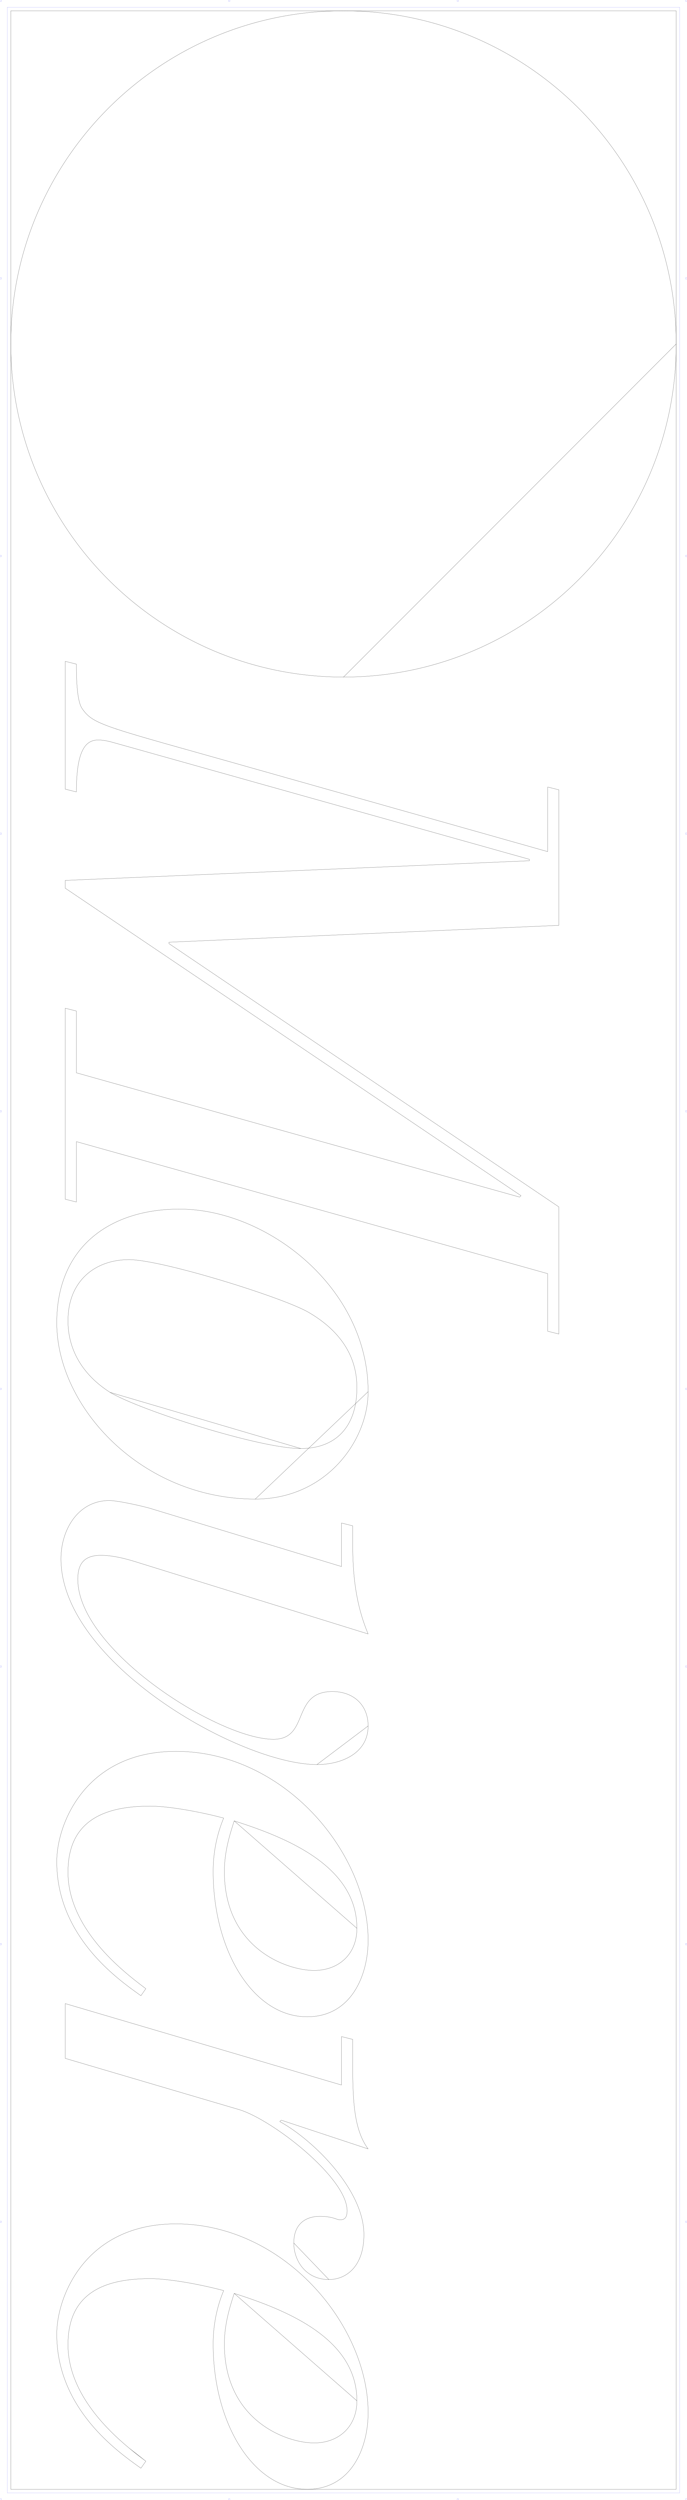 <?xml version="1.0" encoding="utf-8" ?>
<svg baseProfile="full" height="3506.899mm" version="1.1" viewBox="32.02,32.022,964.882,3506.899" width="964.882mm" xmlns="http://www.w3.org/2000/svg" xmlns:ev="http://www.w3.org/2001/xml-events" xmlns:xlink="http://www.w3.org/1999/xlink"><defs /><defs /><path d="M 981.758,47.166 L 981.758,3523.779 M 981.758,3523.779 L 47.163,3523.779 M 47.163,3523.779 L 47.163,47.166 M 47.163,47.166 L 981.758,47.166 Z" fill="none" stroke="black" stroke-width="0.2" /><path d="M 981.759,514.471 C 981.759,256.386 772.543,47.166 514.461,47.166 M 514.461,47.166 C 256.379,47.166 47.163,256.386 47.163,514.471 M 47.163,514.471 C 47.163,772.557 256.379,981.776 514.461,981.776 M 514.461,981.776 C 772.543,981.776 981.759,772.557 981.759,514.471 Z" fill="none" stroke="black" stroke-width="0.2" /><path d="M 360.934,3248.972 C 356.009,3264.732 347.144,3290.341 347.144,3319.89 M 347.144,3319.89 C 347.144,3426.268 432.836,3458.772 473.221,3458.772 M 473.221,3458.772 C 507.695,3458.772 533.304,3436.118 533.304,3399.673 M 533.304,3399.673 C 533.304,3311.026 431.852,3271.628 360.934,3248.972 Z" fill="none" stroke="black" stroke-width="0.2" /><path d="M 236.827,3484.381 L 229.932,3494.231 M 229.932,3494.231 C 225.638,3491.122 219.964,3487.121 213.396,3482.205 M 213.396,3482.205 L 213.396,3482.186 M 213.396,3482.186 C 176.415,3454.388 111.735,3397.303 111.735,3306.101 M 111.735,3306.101 C 111.735,3263.475 137.673,3189.85 213.386,3162.291 M 213.386,3162.291 L 213.386,3162.286 M 213.386,3162.286 C 232.142,3155.459 253.954,3151.459 279.181,3151.459 M 279.181,3151.459 C 291.365,3151.459 303.332,3152.375 315.057,3154.122 M 315.057,3154.122 L 315.057,3154.124 M 315.057,3154.124 C 449.099,3174.135 549.063,3303.19 549.063,3416.418 M 549.063,3416.418 C 549.063,3465.667 525.425,3523.78 463.37,3523.78 M 463.37,3523.78 C 387.528,3523.78 331.384,3431.193 331.384,3319.89 M 331.384,3319.89 C 331.384,3294.281 336.309,3268.671 346.158,3245.033 M 346.158,3245.033 C 335.938,3242.343 325.423,3239.873 315.057,3237.704 M 315.057,3237.704 L 315.036,3237.704 M 315.036,3237.704 C 287.385,3231.932 260.637,3228.289 242.737,3228.289 M 242.737,3228.289 C 232.54,3228.289 222.707,3228.797 213.396,3229.932 M 213.396,3229.932 L 213.374,3229.932 M 213.374,3229.932 C 163.207,3236.037 127.495,3260.25 127.495,3320.877 M 127.495,3320.877 C 127.495,3386.175 179.588,3438.011 213.396,3466.007 M 213.396,3466.007 L 213.396,3466.015 M 213.396,3466.015 C 223.438,3474.332 231.863,3480.545 236.827,3484.381 Z" fill="none" stroke="black" stroke-width="0.2" /><path d="M 493.904,3229.546 C 519.515,3229.546 543.154,3209.847 543.154,3166.506 M 543.154,3166.506 C 543.154,3104.454 473.221,3034.521 424.958,3007.927 M 424.958,3007.927 L 426.927,3005.957 M 426.927,3005.957 L 549.063,3046.34 M 549.063,3046.34 C 529.363,3019.746 527.393,2979.362 527.393,2929.128 M 527.393,2929.128 L 527.393,2892.685 M 527.393,2892.685 L 511.634,2888.745 M 511.634,2888.745 L 511.634,2956.708 M 511.634,2956.708 L 123.555,2842.45 M 123.555,2842.45 L 123.555,2919.28 M 123.555,2919.28 L 367.829,2991.182 M 367.829,2991.182 C 414.121,3004.972 519.515,3086.725 519.515,3133.017 M 519.515,3133.017 C 519.515,3141.883 516.56,3145.822 509.665,3145.822 M 509.665,3145.822 C 504.74,3145.822 499.814,3140.898 481.1,3140.898 M 481.1,3140.898 C 463.37,3140.898 444.655,3149.762 444.655,3178.328 M 444.655,3178.328 C 444.655,3202.952 461.401,3229.546 493.904,3229.546 Z" fill="none" stroke="black" stroke-width="0.2" /><path d="M 360.934,2586.176 C 356.009,2601.935 347.144,2627.545 347.144,2657.094 M 347.144,2657.094 C 347.144,2763.472 432.836,2795.975 473.221,2795.975 M 473.221,2795.975 C 507.695,2795.975 533.304,2773.321 533.304,2736.877 M 533.304,2736.877 C 533.304,2648.229 431.852,2608.829 360.934,2586.176 Z" fill="none" stroke="black" stroke-width="0.2" /><path d="M 213.374,2567.135 C 163.207,2573.24 127.495,2597.454 127.495,2658.079 M 127.495,2658.079 C 127.495,2723.377 179.588,2775.214 213.396,2803.212 M 213.396,2803.212 L 213.396,2803.22 M 213.396,2803.22 C 223.438,2811.537 231.863,2817.749 236.827,2821.585 M 236.827,2821.585 L 229.932,2831.436 M 229.932,2831.436 C 225.638,2828.325 219.964,2824.324 213.396,2819.408 M 213.396,2819.408 L 213.396,2819.389 M 213.396,2819.389 C 176.415,2791.591 111.735,2734.506 111.735,2643.304 M 111.735,2643.304 C 111.735,2600.678 137.673,2527.054 213.386,2499.494 M 213.386,2499.494 L 213.386,2499.49 M 213.386,2499.49 C 232.142,2492.664 253.954,2488.663 279.181,2488.663 M 279.181,2488.663 C 291.365,2488.663 303.332,2489.579 315.057,2491.325 M 315.057,2491.325 L 315.057,2491.328 M 315.057,2491.328 C 449.099,2511.339 549.063,2640.394 549.063,2753.622 M 549.063,2753.622 C 549.063,2802.871 525.425,2860.983 463.37,2860.983 M 463.37,2860.983 C 387.528,2860.983 331.384,2768.396 331.384,2657.094 M 331.384,2657.094 C 331.384,2631.486 336.309,2605.875 346.158,2582.236 M 346.158,2582.236 C 335.938,2579.547 325.423,2577.077 315.057,2574.908 M 315.057,2574.908 L 315.036,2574.908 M 315.036,2574.908 C 287.385,2569.134 260.637,2565.491 242.737,2565.491 M 242.737,2565.491 C 232.54,2565.491 222.707,2566 213.396,2567.135 M 213.396,2567.135 L 213.374,2567.135 Z" fill="none" stroke="black" stroke-width="0.2" /><path d="M 549.063,2453.023 C 549.063,2423.473 528.378,2404.758 498.829,2404.758 M 498.829,2404.758 C 440.716,2404.758 467.312,2471.737 416.091,2471.737 M 416.091,2471.737 C 339.264,2471.737 141.284,2346.645 141.284,2247.163 M 141.284,2247.163 C 141.284,2224.509 151.134,2213.674 173.789,2213.674 M 173.789,2213.674 C 184.624,2213.674 200.383,2215.644 225.007,2223.523 M 225.007,2223.523 L 549.063,2323.99 M 549.063,2323.99 C 531.335,2281.637 527.393,2240.269 527.393,2197.914 M 527.393,2197.914 L 527.393,2172.306 M 527.393,2172.306 L 511.634,2168.365 M 511.634,2168.365 L 511.634,2229.433 M 511.634,2229.433 L 245.692,2148.665 M 245.692,2148.665 C 236.827,2145.711 198.414,2136.846 185.608,2136.846 M 185.608,2136.846 C 141.284,2136.846 117.645,2178.215 117.645,2218.598 M 117.645,2218.598 C 117.645,2364.375 369.799,2507.195 477.161,2507.195 M 477.161,2507.195 C 511.634,2507.195 549.063,2491.436 549.063,2453.023 Z" fill="none" stroke="black" stroke-width="0.2" /><path d="M 454.507,2063.891 C 502.77,2063.891 533.304,2034.342 533.304,1978.199 M 533.304,1978.199 C 533.304,1927.965 502.77,1894.476 465.34,1872.807 M 465.34,1872.807 C 429.881,1852.123 259.481,1798.933 213.189,1798.933 M 213.189,1798.933 C 165.909,1798.933 127.495,1828.483 127.495,1884.625 M 127.495,1884.625 C 127.495,1945.695 172.805,1976.229 186.594,1985.093 M 186.594,1985.093 C 229.932,2010.704 397.378,2063.891 454.507,2063.891 Z" fill="none" stroke="black" stroke-width="0.2" /><path d="M 390.482,2134.809 C 230.917,2134.809 111.735,2005.778 111.735,1887.582 M 111.735,1887.582 C 111.735,1779.233 188.564,1728.015 284.106,1728.015 M 284.106,1728.015 C 407.227,1728.015 549.063,1838.333 549.063,1984.108 M 549.063,1984.108 C 549.063,2053.056 489.965,2134.809 390.482,2134.809 Z" fill="none" stroke="black" stroke-width="0.2" /><path d="M 139.314,1633.396 L 139.314,1718.103 M 139.314,1718.103 L 123.555,1714.164 M 123.555,1714.164 L 123.555,1446.251 M 123.555,1446.251 L 139.314,1450.19 M 139.314,1450.19 L 139.314,1536.869 M 139.314,1536.869 L 761.816,1711.209 M 761.816,1711.209 L 763.788,1709.24 M 763.788,1709.24 L 123.555,1277.821 M 123.555,1277.821 L 123.555,1266.985 M 123.555,1266.985 L 775.607,1239.406 M 775.607,1239.406 L 775.607,1237.436 M 775.607,1237.436 L 192.504,1073.93 M 192.504,1073.93 C 185.608,1071.96 177.73,1069.991 169.848,1069.991 M 169.848,1069.991 C 151.134,1069.991 139.314,1086.735 139.314,1142.88 M 139.314,1142.88 L 123.555,1138.939 M 123.555,1138.939 L 123.555,959.674 M 123.555,959.674 L 139.314,963.613 M 139.314,963.613 C 139.314,977.403 139.314,1013.847 147.195,1025.668 M 147.195,1025.668 C 161.969,1047.336 175.758,1050.291 337.294,1095.6 M 337.294,1095.6 L 801.217,1226.601 M 801.217,1226.601 L 801.217,1135.984 M 801.217,1135.984 L 816.976,1139.924 M 816.976,1139.924 L 816.976,1330.024 M 816.976,1330.024 L 269.332,1353.665 M 269.332,1353.665 L 269.332,1355.633 M 269.332,1355.633 L 816.976,1724.999 M 816.976,1724.999 L 816.976,1903.279 M 816.976,1903.279 L 801.217,1899.338 M 801.217,1899.338 L 801.217,1818.571 M 801.217,1818.571 L 139.314,1633.396 Z" fill="none" stroke="black" stroke-width="0.2" /><rect fill="none" height="3486.616" stroke="blue" stroke-width="0.1" width="944.597" x="42.163" y="42.166" /><rect fill="none" height="2.001" stroke="blue" stroke-width="0.1" width="2.001" x="32.02" y="32.022" /><rect fill="none" height="2.001" stroke="blue" stroke-width="0.1" width="2.001" x="994.901" y="32.022" /><rect fill="none" height="2.001" stroke="blue" stroke-width="0.1" width="2.001" x="32.02" y="3536.92" /><rect fill="none" height="2.001" stroke="blue" stroke-width="0.1" width="2.001" x="994.901" y="3536.92" /><rect fill="none" height="2.001" stroke="blue" stroke-width="0.1" width="2.001" x="352.98" y="32.022" /><rect fill="none" height="2.001" stroke="blue" stroke-width="0.1" width="2.001" x="352.98" y="3536.92" /><rect fill="none" height="2.001" stroke="blue" stroke-width="0.1" width="2.001" x="673.94" y="32.022" /><rect fill="none" height="2.001" stroke="blue" stroke-width="0.1" width="2.001" x="673.94" y="3536.92" /><rect fill="none" height="2.001" stroke="blue" stroke-width="0.1" width="2.001" x="32.02" y="421.455" /><rect fill="none" height="2.001" stroke="blue" stroke-width="0.1" width="2.001" x="994.901" y="421.455" /><rect fill="none" height="2.001" stroke="blue" stroke-width="0.1" width="2.001" x="32.02" y="810.888" /><rect fill="none" height="2.001" stroke="blue" stroke-width="0.1" width="2.001" x="994.901" y="810.888" /><rect fill="none" height="2.001" stroke="blue" stroke-width="0.1" width="2.001" x="32.02" y="1200.321" /><rect fill="none" height="2.001" stroke="blue" stroke-width="0.1" width="2.001" x="994.901" y="1200.321" /><rect fill="none" height="2.001" stroke="blue" stroke-width="0.1" width="2.001" x="32.02" y="1589.755" /><rect fill="none" height="2.001" stroke="blue" stroke-width="0.1" width="2.001" x="994.901" y="1589.755" /><rect fill="none" height="2.001" stroke="blue" stroke-width="0.1" width="2.001" x="32.02" y="1979.188" /><rect fill="none" height="2.001" stroke="blue" stroke-width="0.1" width="2.001" x="994.901" y="1979.188" /><rect fill="none" height="2.001" stroke="blue" stroke-width="0.1" width="2.001" x="32.02" y="2368.621" /><rect fill="none" height="2.001" stroke="blue" stroke-width="0.1" width="2.001" x="994.901" y="2368.621" /><rect fill="none" height="2.001" stroke="blue" stroke-width="0.1" width="2.001" x="32.02" y="2758.054" /><rect fill="none" height="2.001" stroke="blue" stroke-width="0.1" width="2.001" x="994.901" y="2758.054" /><rect fill="none" height="2.001" stroke="blue" stroke-width="0.1" width="2.001" x="32.02" y="3147.487" /><rect fill="none" height="2.001" stroke="blue" stroke-width="0.1" width="2.001" x="994.901" y="3147.487" /></svg>